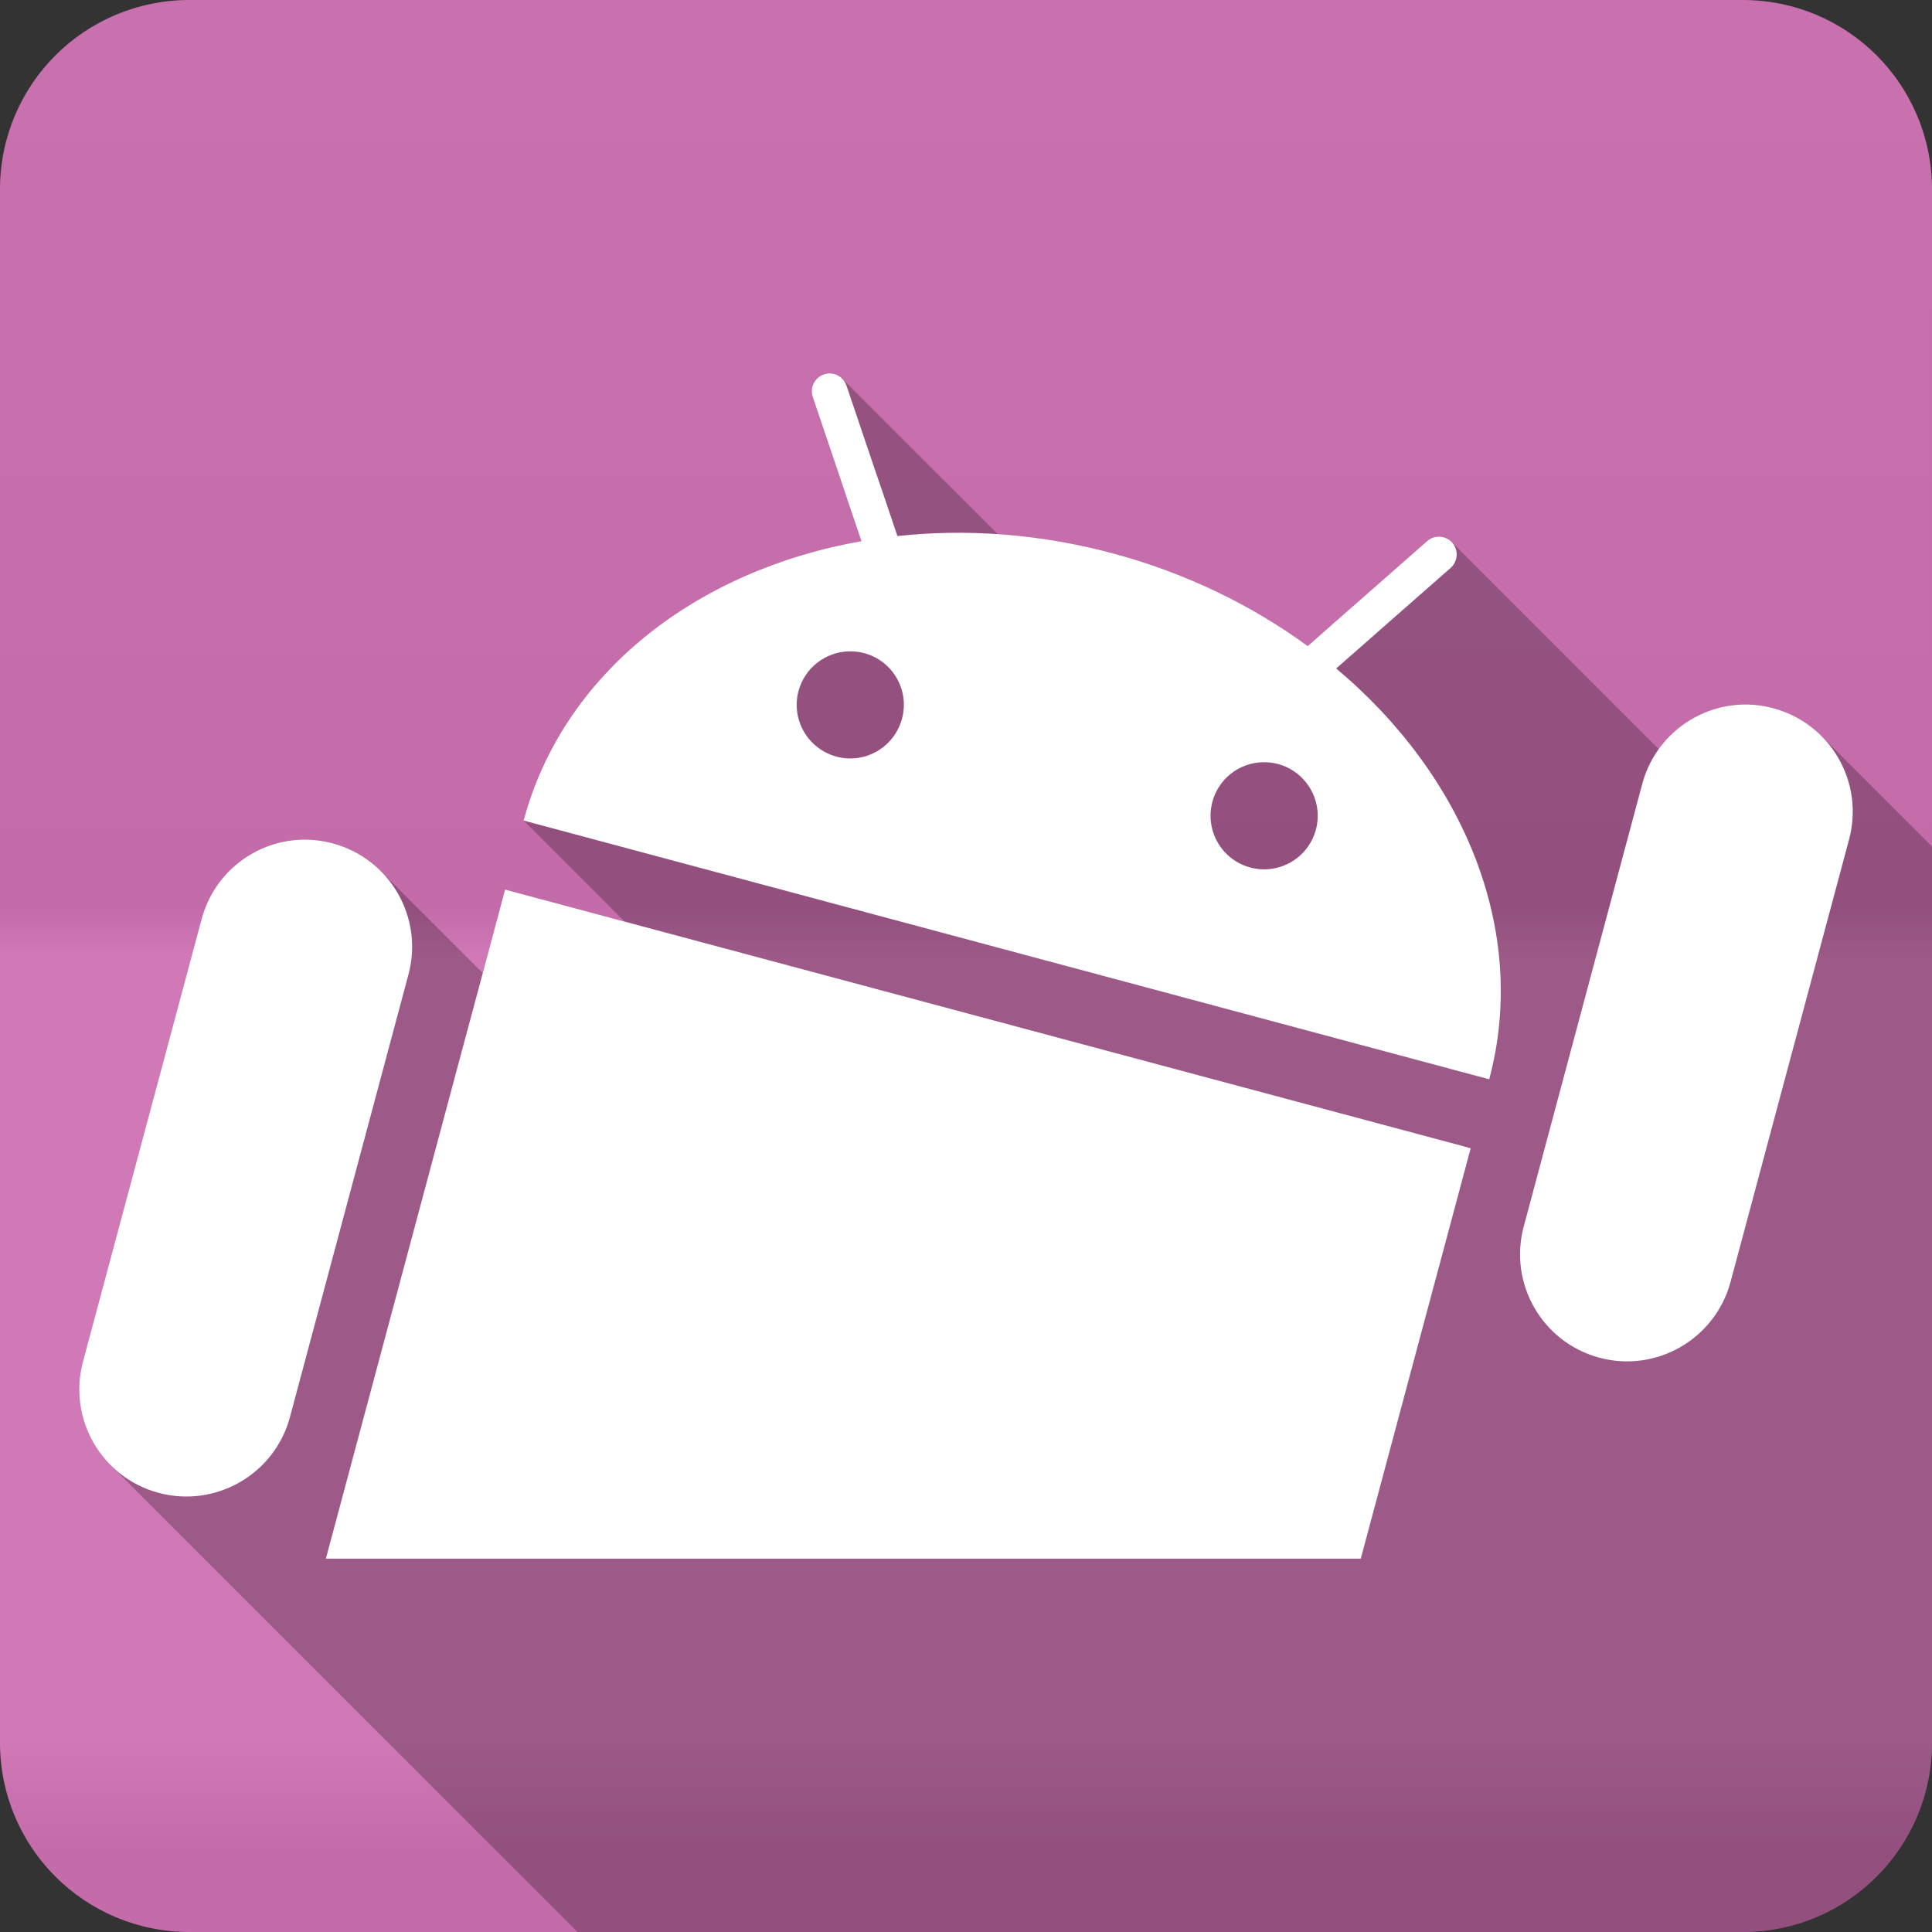 <?xml version="1.0" encoding="UTF-8" standalone="no"?>
<svg
   xmlns:dc="http://purl.org/dc/elements/1.1/"
   xmlns:cc="http://creativecommons.org/ns#"
   xmlns:rdf="http://www.w3.org/1999/02/22-rdf-syntax-ns#"
   xmlns:svg="http://www.w3.org/2000/svg"
   xmlns="http://www.w3.org/2000/svg"
   id="svg2"
   viewBox="0 0 512 512"
   height="100%"
   width="100%"
   version="1.1">
  <rect x="0" y="0" width="512" height="512" fill="#333333" stroke="none"/>
  <defs
     id="defs4">
    <linearGradient
       gradientTransform="translate(-2e-5)"
       y1="0.107"
       x2="0"
       y2="512.54"
       id="0-7-2"
       gradientUnits="userSpaceOnUse">
      <stop
         id="stop7-1-7"
         style="stop-color:#6a6a6a;stop-opacity:1"
         offset="0" />
      <stop
         id="stop9-1-8"
         style="stop-color:#000000;stop-opacity:1"
         offset="0.47" />
      <stop
         id="stop11-8-1"
         style="stop-color:#ffffff;stop-opacity:1"
         offset="0.494" />
      <stop
         id="stop13-1-8"
         style="stop-color:#ffffff;stop-opacity:1"
         offset="0.901" />
      <stop
         id="stop15-0-2"
         style="stop-color:#000000;stop-opacity:1"
         offset="0.955" />
      <stop
         id="stop17-9-3"
         style="stop-color:#000000;stop-opacity:1"
         offset="1" />
    </linearGradient>
  </defs>
  <path
     d="M 50.25,0 C 22.427,0 -2e-5,22.395 -2e-5,50.22 l 0,411.56 c 0,27.823 22.427,50.22 50.25,50.22 l 411.53,0 c 27.823,0 50.22,-22.395 50.22,-50.22 l 0,-411.56 c 0,-27.823 -22.395,-50.22 -50.22,-50.22 l -411.53,0"
     id="path19"
     style="fill:#cf71b2;fill-rule:evenodd" />
  <path
     d="M 50.25,0 C 22.427,0 -2e-5,22.395 -2e-5,50.22 l 0,411.56 c 0,27.823 22.427,50.22 50.25,50.22 l 411.53,0 c 27.823,0 50.22,-22.395 50.22,-50.22 l 0,-411.56 c 0,-27.823 -22.395,-50.22 -50.22,-50.22 l -411.53,0"
     id="path1333"
     style="opacity:0.05;fill:url(#0-7-2);fill-rule:evenodd" />
  <path
     id="path3425"
     d="m 219.748,98.957 c -0.465,0.016 -0.934,0.108 -1.4,0.264 -2.467,0.834 -3.795,3.493 -2.963,5.969 l 6.816,20.148 3.004,8.975 3.09,9.102 c -43.633,7.668 -79.034,34.867 -89.529,74.037 l 26.793,26.793 -29.713,-7.957 -1.99,-0.551 -5.914,22.141 -27.049,-27.049 c -3.405,-3.405 -7.724,-5.988 -12.711,-7.324 -2.839,-0.761 -5.72,-1.085 -8.51,-0.975 -12.089,0.479 -22.944,8.722 -26.244,21.039 L 21.975,360.867 c -2.72,10.15 0.427,20.496 7.363,27.432 l 123.701,123.701 308.74,0 c 27.823,0 50.221,-22.394 50.221,-50.219 l 0,-237.436 -29.33,-29.33 c -3.405,-3.405 -7.723,-5.989 -12.707,-7.324 -2.841,-0.761 -5.676,-1.083 -8.467,-0.973 -8.736,0.346 -16.83,4.759 -21.904,11.818 L 384.672,143.617 c -1.765,-1.765 -4.588,-1.872 -6.482,-0.203 l -17.145,15.07 -7.195,6.307 -7.281,6.434 c -14.801,-10.827 -32.28,-19.383 -51.729,-24.594 -10.219,-2.738 -20.416,-4.396 -30.441,-5.076 l -41.229,-41.229 c -0.788,-0.788 -1.835,-1.275 -2.959,-1.359 -0.154,-0.012 -0.308,-0.015 -0.463,-0.01 z"
     style="opacity:0.25;fill:#000000" />
  <path
     style="fill:#ffffff"
     id="path3554"
     d="m 220.211,98.966 c -0.614,-0.046 -1.241,0.047 -1.863,0.254 -2.467,0.834 -3.795,3.493 -2.963,5.969 l 6.815,20.149 3.005,8.974 3.09,9.101 c -43.633,7.668 -79.034,34.866 -89.53,74.037 l 255.89,68.576 c 10.493,-39.161 -6.6,-80.418 -40.553,-108.875 l 7.239,-6.35 7.112,-6.265 15.959,-14.012 c 1.959,-1.728 2.173,-4.725 0.466,-6.688 -1.745,-1.973 -4.718,-2.159 -6.688,-0.423 l -17.144,15.07 -7.196,6.307 -7.281,6.434 c -14.801,-10.827 -32.28,-19.383 -51.728,-24.594 -19.43,-5.206 -38.788,-6.547 -57.02,-4.572 l -3.09,-9.186 -3.09,-9.059 -7.323,-21.631 c -0.624,-1.857 -2.263,-3.078 -4.106,-3.217 z m 4.572,73.656 c 1.397,-0.054 2.81,0.084 4.233,0.466 7.57,2.028 12.061,9.786 10.032,17.356 -2.028,7.57 -9.786,12.103 -17.356,10.075 -7.589,-2.033 -12.103,-9.828 -10.075,-17.398 1.648,-6.151 7.113,-10.262 13.165,-10.498 z m 236.714,14.096 c -12.092,0.478 -22.987,8.722 -26.287,21.038 l -31.409,117.299 c -4.054,15.131 4.915,30.694 20.065,34.754 15.131,4.054 30.699,-4.976 34.754,-20.107 l 31.409,-117.256 c 4.059,-15.15 -4.934,-30.699 -20.065,-34.754 -2.841,-0.761 -5.676,-1.084 -8.466,-0.974 z M 334.419,201.999 c 1.394,-0.055 2.814,0.085 4.233,0.466 7.589,2.033 12.103,9.828 10.075,17.398 -2.028,7.57 -9.809,12.066 -17.398,10.032 -7.57,-2.028 -12.061,-9.828 -10.032,-17.398 1.648,-6.151 7.081,-10.259 13.123,-10.498 z M 79.672,222.53 c -12.089,0.479 -22.945,8.722 -26.245,21.038 L 21.975,360.867 c -4.054,15.131 4.925,30.697 20.065,34.754 15.131,4.054 30.742,-4.934 34.796,-20.065 l 31.409,-117.299 c 4.059,-15.15 -4.925,-30.697 -20.065,-34.754 -2.839,-0.761 -5.719,-1.084 -8.508,-0.974 z m 54.183,13.207 -6.096,22.816 -4.995,18.583 -36.405,135.924 274.261,0 18.033,-67.348 4.995,-18.626 6.096,-22.774 -1.947,-0.55 -251.953,-67.475 -1.99,-0.55 z" />
</svg>
